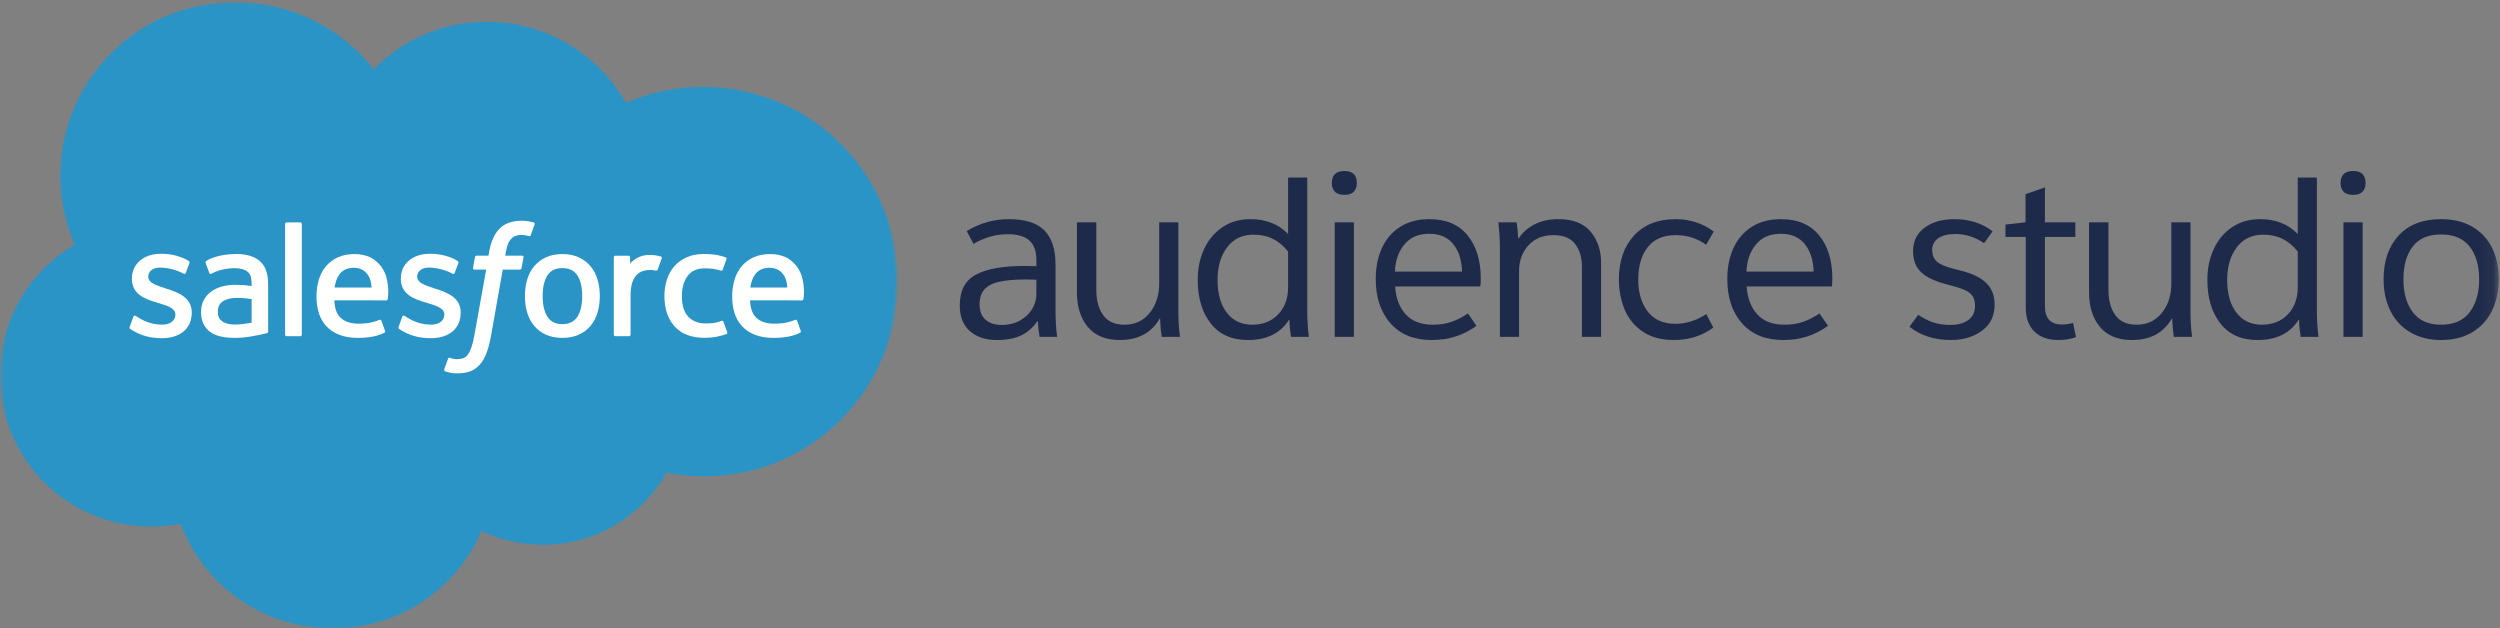 <?xml version="1.0" encoding="UTF-8"?>
<svg width="179px" height="45px" viewBox="0 0 179 45" version="1.1" xmlns="http://www.w3.org/2000/svg" xmlns:xlink="http://www.w3.org/1999/xlink">
    <rect x="0" y="0" width="179" height="45" fill="#808080" stroke="none"/>
    <!-- Generator: Sketch 53 (72520) - https://sketchapp.com -->
    <title>2019sf_Audience-Studio_logo_blue_RGB</title>
    <desc>Created with Sketch.</desc>
    <defs>
        <polygon id="path-1" points="0.155 0.003 64.275 0.003 64.275 44.811 0.155 44.811"></polygon>
        <polygon id="path-3" points="0.011 0.158 178.911 0.158 178.911 44.976 0.011 44.976"></polygon>
    </defs>
    <g id="Audience-Studio-Header" stroke="none" stroke-width="1" fill="none" fill-rule="evenodd">
        <g id="audience-studio" transform="translate(-18, -12)">
            <g id="2019sf_Audience-Studio_logo_blue_RGB" transform="translate(18, 12)">
                <g id="Group-3" transform="translate(0, 0.178)">
                    <mask id="mask-2" fill="white">
                        <use xlink:href="#path-1"></use>
                    </mask>
                    <g id="Clip-2"></g>
                    <path d="M26.838,4.892 C28.906,2.74 31.785,1.405 34.969,1.405 C39.201,1.405 42.895,3.762 44.86,7.261 C46.57,6.499 48.462,6.074 50.452,6.074 C58.086,6.074 64.275,12.309 64.275,20 C64.275,27.691 58.086,33.925 50.452,33.925 C49.52,33.925 48.609,33.832 47.729,33.654 C45.997,36.739 42.697,38.823 38.909,38.823 C37.324,38.823 35.824,38.457 34.488,37.807 C32.733,41.931 28.642,44.822 23.876,44.822 C18.912,44.822 14.68,41.685 13.057,37.286 C12.347,37.436 11.611,37.515 10.857,37.515 C4.947,37.515 0.155,32.68 0.155,26.716 C0.155,22.719 2.308,19.23 5.507,17.363 C4.848,15.849 4.482,14.179 4.482,12.423 C4.482,5.564 10.058,0.003 16.936,0.003 C20.974,0.003 24.563,1.921 26.838,4.892" id="Fill-1" fill="#2A94C6" mask="url(#mask-2)"></path>
                </g>
                <path d="M9.442,23.423 C9.402,23.528 9.457,23.55 9.47,23.569 C9.59,23.656 9.712,23.719 9.836,23.789 C10.49,24.135 11.107,24.237 11.753,24.237 C13.068,24.237 13.885,23.538 13.885,22.414 L13.885,22.392 C13.885,21.352 12.963,20.974 12.099,20.701 L11.986,20.665 C11.334,20.453 10.771,20.271 10.771,19.842 L10.771,19.82 C10.771,19.453 11.1,19.183 11.61,19.183 C12.176,19.183 12.848,19.371 13.281,19.61 C13.281,19.61 13.409,19.692 13.455,19.569 C13.48,19.502 13.699,18.914 13.722,18.85 C13.747,18.781 13.703,18.729 13.659,18.702 C13.164,18.401 12.481,18.197 11.774,18.197 L11.643,18.197 C10.439,18.197 9.598,18.924 9.598,19.964 L9.598,19.987 C9.598,21.083 10.525,21.44 11.394,21.688 L11.534,21.73 C12.167,21.924 12.713,22.092 12.713,22.536 L12.713,22.559 C12.713,22.965 12.358,23.268 11.786,23.268 C11.564,23.268 10.856,23.264 10.092,22.781 C9.999,22.727 9.946,22.688 9.875,22.645 C9.837,22.622 9.743,22.581 9.702,22.704 L9.442,23.423" id="Fill-4" fill="#FFFFFE"></path>
                <path d="M28.697,23.423 C28.657,23.528 28.712,23.55 28.725,23.569 C28.845,23.656 28.968,23.719 29.091,23.789 C29.745,24.135 30.362,24.237 31.008,24.237 C32.323,24.237 33.14,23.538 33.14,22.414 L33.14,22.392 C33.14,21.352 32.218,20.974 31.354,20.701 L31.241,20.665 C30.589,20.453 30.026,20.271 30.026,19.842 L30.026,19.82 C30.026,19.453 30.355,19.183 30.865,19.183 C31.432,19.183 32.103,19.371 32.536,19.61 C32.536,19.61 32.663,19.692 32.71,19.569 C32.735,19.502 32.954,18.914 32.977,18.85 C33.002,18.781 32.958,18.729 32.914,18.702 C32.419,18.401 31.736,18.197 31.029,18.197 L30.898,18.197 C29.694,18.197 28.854,18.924 28.854,19.964 L28.854,19.987 C28.854,21.083 29.78,21.44 30.649,21.688 L30.789,21.73 C31.422,21.924 31.968,22.092 31.968,22.536 L31.968,22.559 C31.968,22.965 31.613,23.268 31.041,23.268 C30.819,23.268 30.112,23.264 29.347,22.781 C29.254,22.727 29.2,22.69 29.13,22.645 C29.106,22.629 28.995,22.586 28.957,22.704 L28.697,23.423" id="Fill-5" fill="#FFFFFE"></path>
                <path d="M41.842,21.22 C41.842,21.856 41.724,22.357 41.49,22.71 C41.258,23.061 40.909,23.232 40.421,23.232 C39.933,23.232 39.585,23.062 39.357,22.711 C39.127,22.357 39.01,21.856 39.01,21.22 C39.01,20.585 39.126,20.085 39.356,19.735 C39.585,19.388 39.933,19.22 40.421,19.22 C40.909,19.22 41.258,19.389 41.49,19.736 C41.724,20.086 41.842,20.585 41.842,21.22 M42.94,20.042 C42.832,19.678 42.664,19.357 42.441,19.089 C42.217,18.821 41.933,18.606 41.597,18.449 C41.262,18.293 40.866,18.214 40.421,18.214 C39.975,18.214 39.579,18.293 39.243,18.449 C38.908,18.606 38.624,18.821 38.4,19.09 C38.177,19.358 38.008,19.678 37.9,20.042 C37.793,20.404 37.739,20.8 37.739,21.22 C37.739,21.641 37.793,22.037 37.9,22.398 C38.008,22.762 38.176,23.083 38.4,23.351 C38.624,23.619 38.909,23.833 39.244,23.986 C39.58,24.138 39.976,24.216 40.421,24.216 C40.866,24.216 41.261,24.138 41.597,23.986 C41.932,23.833 42.216,23.619 42.441,23.351 C42.664,23.083 42.832,22.763 42.94,22.398 C43.047,22.036 43.102,21.64 43.102,21.22 C43.102,20.8 43.047,20.404 42.94,20.042" id="Fill-6" fill="#FFFFFE"></path>
                <path d="M51.956,23.062 C51.92,22.955 51.816,22.995 51.816,22.995 C51.656,23.056 51.486,23.113 51.305,23.141 C51.122,23.17 50.92,23.184 50.703,23.184 C50.173,23.184 49.75,23.026 49.448,22.714 C49.145,22.402 48.974,21.898 48.976,21.215 C48.978,20.595 49.128,20.128 49.398,19.771 C49.665,19.418 50.073,19.236 50.616,19.236 C51.069,19.236 51.414,19.289 51.776,19.402 C51.776,19.402 51.862,19.44 51.903,19.326 C52,19.06 52.071,18.87 52.174,18.577 C52.203,18.494 52.131,18.458 52.105,18.448 C51.963,18.393 51.627,18.302 51.373,18.263 C51.136,18.227 50.858,18.208 50.549,18.208 C50.088,18.208 49.677,18.287 49.325,18.443 C48.975,18.6 48.677,18.815 48.441,19.083 C48.206,19.351 48.026,19.672 47.907,20.035 C47.788,20.397 47.728,20.795 47.728,21.216 C47.728,22.125 47.974,22.86 48.458,23.398 C48.945,23.938 49.674,24.212 50.626,24.212 C51.188,24.212 51.766,24.099 52.181,23.936 C52.181,23.936 52.26,23.898 52.226,23.805 L51.956,23.062" id="Fill-7" fill="#FFFFFE"></path>
                <path d="M53.877,20.611 C53.929,20.258 54.026,19.965 54.177,19.735 C54.405,19.388 54.752,19.197 55.24,19.197 C55.728,19.197 56.049,19.389 56.281,19.736 C56.434,19.965 56.501,20.271 56.527,20.612 L53.877,20.611 Z M57.573,19.835 C57.48,19.484 57.249,19.129 57.098,18.967 C56.858,18.709 56.624,18.529 56.392,18.43 C56.089,18.3 55.725,18.214 55.328,18.214 C54.864,18.214 54.442,18.292 54.1,18.452 C53.758,18.612 53.47,18.832 53.245,19.104 C53.019,19.376 52.85,19.7 52.741,20.068 C52.633,20.433 52.578,20.832 52.578,21.252 C52.578,21.68 52.635,22.079 52.747,22.437 C52.86,22.799 53.041,23.116 53.285,23.38 C53.53,23.646 53.844,23.854 54.22,23.999 C54.594,24.143 55.048,24.218 55.569,24.217 C56.643,24.213 57.208,23.974 57.441,23.845 C57.482,23.823 57.521,23.783 57.472,23.668 L57.229,22.988 C57.192,22.887 57.089,22.924 57.089,22.924 C56.823,23.023 56.446,23.2 55.563,23.198 C54.988,23.197 54.56,23.027 54.292,22.762 C54.018,22.49 53.883,22.091 53.86,21.527 L57.576,21.53 C57.576,21.53 57.674,21.529 57.684,21.434 C57.688,21.394 57.811,20.671 57.573,19.835 L57.573,19.835 Z" id="Fill-8" fill="#FFFFFE"></path>
                <path d="M24.113,20.611 C24.165,20.258 24.262,19.965 24.413,19.735 C24.641,19.388 24.987,19.197 25.476,19.197 C25.964,19.197 26.285,19.389 26.517,19.736 C26.67,19.965 26.737,20.271 26.763,20.612 L24.113,20.611 Z M27.809,19.835 C27.715,19.484 27.485,19.129 27.333,18.967 C27.094,18.709 26.86,18.529 26.628,18.43 C26.325,18.3 25.961,18.214 25.563,18.214 C25.099,18.214 24.678,18.292 24.336,18.452 C23.994,18.612 23.706,18.832 23.481,19.104 C23.255,19.376 23.085,19.7 22.977,20.068 C22.869,20.433 22.814,20.832 22.814,21.252 C22.814,21.68 22.871,22.079 22.983,22.437 C23.096,22.799 23.277,23.116 23.521,23.38 C23.766,23.646 24.08,23.854 24.456,23.999 C24.83,24.143 25.284,24.218 25.805,24.217 C26.878,24.213 27.443,23.974 27.677,23.845 C27.718,23.823 27.757,23.783 27.708,23.668 L27.465,22.988 C27.428,22.887 27.325,22.924 27.325,22.924 C27.059,23.023 26.682,23.2 25.799,23.198 C25.223,23.197 24.796,23.027 24.528,22.762 C24.254,22.49 24.119,22.091 24.096,21.527 L27.811,21.53 C27.811,21.53 27.909,21.529 27.919,21.434 C27.924,21.394 28.047,20.671 27.809,19.835 L27.809,19.835 Z" id="Fill-9" fill="#FFFFFE"></path>
                <path d="M16.079,23.041 C15.934,22.925 15.914,22.897 15.865,22.821 C15.791,22.708 15.754,22.545 15.754,22.339 C15.754,22.013 15.862,21.778 16.085,21.62 C16.083,21.621 16.406,21.342 17.163,21.352 C17.696,21.359 18.172,21.438 18.172,21.438 L18.172,23.125 L18.173,23.125 C18.173,23.125 17.7,23.226 17.169,23.258 C16.413,23.304 16.077,23.041 16.079,23.041 Z M17.558,20.433 C17.407,20.422 17.212,20.417 16.978,20.417 C16.66,20.417 16.352,20.456 16.063,20.534 C15.772,20.612 15.511,20.733 15.287,20.893 C15.061,21.055 14.88,21.261 14.748,21.505 C14.616,21.75 14.549,22.038 14.549,22.361 C14.549,22.69 14.606,22.975 14.719,23.208 C14.833,23.442 14.996,23.638 15.204,23.789 C15.411,23.939 15.665,24.049 15.961,24.116 C16.253,24.183 16.584,24.217 16.945,24.217 C17.326,24.217 17.706,24.185 18.074,24.123 C18.439,24.061 18.886,23.97 19.01,23.941 C19.134,23.913 19.27,23.875 19.27,23.875 C19.362,23.852 19.355,23.754 19.355,23.754 L19.354,20.36 C19.354,19.615 19.155,19.064 18.763,18.721 C18.373,18.381 17.799,18.208 17.056,18.208 C16.777,18.208 16.329,18.246 16.06,18.3 C16.06,18.3 15.248,18.457 14.914,18.718 C14.914,18.718 14.841,18.764 14.881,18.866 L15.144,19.572 C15.177,19.663 15.266,19.632 15.266,19.632 C15.266,19.632 15.294,19.621 15.327,19.601 C16.042,19.213 16.946,19.225 16.946,19.225 C17.348,19.225 17.657,19.306 17.865,19.465 C18.068,19.62 18.171,19.854 18.171,20.349 L18.171,20.506 C17.852,20.46 17.558,20.433 17.558,20.433 L17.558,20.433 Z" id="Fill-10" fill="#FFFFFE"></path>
                <path d="M47.533,18.521 C47.562,18.437 47.502,18.397 47.478,18.388 C47.415,18.363 47.099,18.297 46.855,18.282 C46.388,18.253 46.129,18.332 45.897,18.436 C45.666,18.54 45.411,18.707 45.269,18.898 L45.268,18.446 C45.268,18.384 45.224,18.333 45.162,18.333 L44.209,18.333 C44.147,18.333 44.103,18.384 44.103,18.446 L44.103,23.983 C44.103,24.045 44.153,24.095 44.215,24.095 L45.192,24.095 C45.254,24.095 45.304,24.045 45.304,23.983 L45.304,21.217 C45.304,20.845 45.345,20.475 45.427,20.242 C45.508,20.012 45.617,19.828 45.753,19.696 C45.888,19.565 46.043,19.473 46.212,19.421 C46.385,19.368 46.576,19.351 46.71,19.351 C46.905,19.351 47.119,19.401 47.119,19.401 C47.191,19.409 47.23,19.365 47.254,19.3 C47.318,19.131 47.499,18.622 47.533,18.521" id="Fill-11" fill="#FFFFFE"></path>
                <path d="M38.369,15.956 C38.25,15.919 38.142,15.894 38.001,15.868 C37.858,15.843 37.689,15.829 37.496,15.829 C36.824,15.829 36.294,16.019 35.922,16.394 C35.553,16.765 35.301,17.332 35.176,18.077 L35.13,18.328 L34.286,18.328 C34.286,18.328 34.183,18.324 34.162,18.436 L34.023,19.208 C34.013,19.282 34.045,19.328 34.144,19.328 L34.965,19.328 L34.132,23.973 C34.067,24.347 33.992,24.654 33.91,24.887 C33.828,25.117 33.748,25.29 33.65,25.415 C33.555,25.536 33.466,25.626 33.31,25.678 C33.182,25.72 33.034,25.74 32.873,25.74 C32.783,25.74 32.663,25.725 32.575,25.708 C32.487,25.69 32.441,25.67 32.374,25.643 C32.374,25.643 32.278,25.606 32.24,25.702 C32.209,25.781 31.99,26.382 31.964,26.456 C31.938,26.53 31.975,26.588 32.022,26.604 C32.131,26.643 32.212,26.669 32.361,26.704 C32.568,26.752 32.742,26.755 32.906,26.755 C33.248,26.755 33.559,26.707 33.818,26.614 C34.078,26.52 34.304,26.357 34.505,26.136 C34.721,25.897 34.857,25.647 34.987,25.305 C35.116,24.967 35.226,24.548 35.314,24.059 L36.151,19.328 L37.376,19.328 C37.376,19.328 37.479,19.331 37.5,19.219 L37.639,18.448 C37.648,18.374 37.617,18.328 37.517,18.328 L36.329,18.328 C36.335,18.301 36.389,17.884 36.526,17.491 C36.584,17.323 36.693,17.188 36.786,17.095 C36.877,17.004 36.982,16.939 37.097,16.902 C37.215,16.864 37.349,16.845 37.496,16.845 C37.608,16.845 37.718,16.858 37.801,16.875 C37.917,16.9 37.962,16.913 37.991,16.922 C38.113,16.958 38.129,16.923 38.153,16.864 L38.437,16.085 C38.466,16.002 38.395,15.966 38.369,15.956" id="Fill-12" fill="#FFFFFE"></path>
                <path d="M21.766,23.983 C21.766,24.045 21.721,24.095 21.659,24.095 L20.673,24.095 C20.611,24.095 20.567,24.045 20.567,23.983 L20.567,16.061 C20.567,15.999 20.611,15.949 20.673,15.949 L21.659,15.949 C21.721,15.949 21.766,15.999 21.766,16.061 L21.766,23.983" id="Fill-13" fill="#FFFFFE"></path>
                <path d="M74.205,21.09 L74.205,20.026 L73.479,20.01 C72.672,20.01 72.029,20.064 71.55,20.171 C71.071,20.279 70.716,20.461 70.485,20.719 C70.254,20.977 70.138,21.337 70.138,21.799 C70.138,22.272 70.278,22.634 70.558,22.887 C70.837,23.139 71.225,23.265 71.72,23.265 C72.236,23.265 72.682,23.155 73.059,22.935 C73.435,22.715 73.721,22.438 73.914,22.105 C74.108,21.772 74.205,21.434 74.205,21.09 Z M68.718,21.879 C68.718,20.816 69.103,20.077 69.872,19.664 C70.641,19.25 71.8,19.043 73.349,19.043 C73.726,19.043 74.011,19.049 74.205,19.059 L74.205,18.592 C74.205,17.98 74.038,17.523 73.704,17.222 C73.371,16.922 72.86,16.771 72.171,16.771 C71.3,16.771 70.477,17.002 69.703,17.464 L69.218,16.545 C70.143,15.976 71.155,15.691 72.252,15.691 C73.403,15.691 74.245,15.96 74.777,16.497 C75.31,17.034 75.576,17.851 75.576,18.947 L75.576,22.298 C75.576,22.89 75.614,23.497 75.689,24.119 L74.431,24.119 C74.355,23.647 74.318,23.276 74.318,23.008 L74.269,23.008 C73.968,23.448 73.589,23.781 73.132,24.007 C72.674,24.232 72.085,24.345 71.365,24.345 C70.568,24.345 69.928,24.133 69.444,23.708 C68.96,23.284 68.718,22.674 68.718,21.879 L68.718,21.879 Z" id="Fill-14" fill="#1E2A4A"></path>
                <path d="M77.108,20.945 L77.108,15.917 L78.496,15.917 L78.496,20.751 C78.496,21.503 78.66,22.108 78.988,22.564 C79.316,23.021 79.824,23.249 80.513,23.249 C81.266,23.249 81.868,22.967 82.32,22.403 C82.772,21.839 82.998,21.138 82.998,20.3 L82.998,15.917 L84.369,15.917 L84.369,22.298 C84.369,22.89 84.407,23.497 84.482,24.119 L83.175,24.119 C83.121,23.776 83.084,23.341 83.062,22.814 L83.03,22.814 C82.438,23.835 81.492,24.345 80.19,24.345 C79.168,24.345 78.399,24.031 77.882,23.402 C77.366,22.774 77.108,21.955 77.108,20.945" id="Fill-15" fill="#1E2A4A"></path>
                <path d="M92.227,20.59 L92.227,18.012 C91.904,17.604 91.541,17.3 91.138,17.101 C90.735,16.903 90.269,16.803 89.742,16.803 C88.946,16.803 88.319,17.104 87.862,17.706 C87.405,18.308 87.177,19.086 87.177,20.042 C87.177,21.031 87.397,21.813 87.838,22.387 C88.279,22.962 88.887,23.249 89.662,23.249 C90.436,23.249 91.057,22.999 91.525,22.5 C91.993,22 92.227,21.364 92.227,20.59 Z M93.712,24.119 L92.437,24.119 C92.362,23.647 92.324,23.239 92.324,22.895 L92.292,22.895 C91.679,23.862 90.7,24.345 89.355,24.345 C88.193,24.345 87.303,23.948 86.684,23.153 C86.066,22.358 85.756,21.321 85.756,20.042 C85.756,19.226 85.91,18.487 86.216,17.827 C86.523,17.166 86.961,16.645 87.532,16.263 C88.101,15.882 88.774,15.691 89.548,15.691 C90.646,15.691 91.539,16.046 92.227,16.755 L92.227,12.71 L93.599,12.71 L93.599,22.298 C93.599,22.89 93.636,23.497 93.712,24.119 L93.712,24.119 Z" id="Fill-16" fill="#1E2A4A"></path>
                <path d="M95.567,24.119 L96.938,24.119 L96.938,15.917 L95.567,15.917 L95.567,24.119 Z M95.357,13.113 C95.357,12.533 95.658,12.243 96.261,12.243 C96.852,12.243 97.148,12.533 97.148,13.113 C97.148,13.36 97.078,13.562 96.938,13.717 C96.799,13.873 96.573,13.951 96.261,13.951 C95.938,13.951 95.707,13.873 95.567,13.717 C95.427,13.562 95.357,13.36 95.357,13.113 L95.357,13.113 Z" id="Fill-17" fill="#1E2A4A"></path>
                <path d="M104.683,19.446 C104.662,18.63 104.452,17.974 104.054,17.48 C103.656,16.986 103.08,16.739 102.327,16.739 C101.563,16.739 100.972,16.994 100.552,17.504 C100.133,18.015 99.907,18.662 99.875,19.446 L104.683,19.446 Z M105.99,20.51 L99.891,20.51 C99.945,21.348 100.197,22.014 100.649,22.508 C101.101,23.002 101.746,23.249 102.586,23.249 C103.08,23.249 103.524,23.182 103.917,23.048 C104.309,22.914 104.705,22.712 105.103,22.443 L105.716,23.33 C105.253,23.663 104.761,23.915 104.24,24.087 C103.718,24.259 103.139,24.345 102.505,24.345 C101.246,24.345 100.265,23.948 99.56,23.153 C98.855,22.358 98.503,21.299 98.503,19.978 C98.503,19.129 98.654,18.383 98.955,17.738 C99.256,17.093 99.694,16.591 100.27,16.231 C100.845,15.871 101.537,15.691 102.343,15.691 C103.538,15.691 104.449,16.078 105.079,16.852 C105.708,17.625 106.023,18.651 106.023,19.929 C106.023,20.187 106.012,20.381 105.99,20.51 L105.99,20.51 Z" id="Fill-18" fill="#1E2A4A"></path>
                <path d="M107.393,17.754 C107.393,17.152 107.355,16.54 107.28,15.917 L108.587,15.917 C108.641,16.207 108.678,16.594 108.7,17.077 L108.732,17.077 C109.001,16.658 109.378,16.323 109.862,16.07 C110.346,15.818 110.921,15.691 111.588,15.691 C112.621,15.691 113.388,15.99 113.888,16.586 C114.388,17.182 114.638,17.926 114.638,18.818 L114.638,24.119 L113.267,24.119 L113.267,19.092 C113.267,18.436 113.105,17.896 112.782,17.472 C112.46,17.048 111.938,16.836 111.217,16.836 C110.475,16.836 109.88,17.08 109.434,17.569 C108.987,18.058 108.764,18.673 108.764,19.414 L108.764,24.119 L107.393,24.119 L107.393,17.754" id="Fill-19" fill="#1E2A4A"></path>
                <path d="M119.978,15.691 C120.495,15.691 120.987,15.769 121.455,15.925 C121.923,16.081 122.339,16.298 122.705,16.578 L122.157,17.528 C121.533,17.067 120.806,16.836 119.978,16.836 C119.096,16.836 118.429,17.123 117.977,17.698 C117.525,18.272 117.299,19.043 117.299,20.01 C117.299,20.956 117.525,21.721 117.977,22.306 C118.429,22.892 119.091,23.185 119.962,23.185 C120.704,23.185 121.441,22.954 122.173,22.492 L122.673,23.459 C121.855,24.05 120.919,24.345 119.865,24.345 C118.94,24.345 118.181,24.138 117.59,23.725 C116.998,23.311 116.57,22.777 116.307,22.121 C116.043,21.466 115.912,20.762 115.912,20.01 C115.912,18.7 116.272,17.652 116.993,16.868 C117.713,16.084 118.709,15.691 119.978,15.691" id="Fill-20" fill="#1E2A4A"></path>
                <path d="M129.855,19.446 C129.833,18.63 129.624,17.974 129.226,17.48 C128.828,16.986 128.252,16.739 127.499,16.739 C126.735,16.739 126.144,16.994 125.724,17.504 C125.304,18.015 125.079,18.662 125.046,19.446 L129.855,19.446 Z M131.162,20.51 L125.062,20.51 C125.116,21.348 125.369,22.014 125.821,22.508 C126.273,23.002 126.918,23.249 127.757,23.249 C128.252,23.249 128.696,23.182 129.089,23.048 C129.481,22.914 129.877,22.712 130.275,22.443 L130.888,23.33 C130.425,23.663 129.933,23.915 129.411,24.087 C128.889,24.259 128.311,24.345 127.677,24.345 C126.418,24.345 125.436,23.948 124.732,23.153 C124.027,22.358 123.675,21.299 123.675,19.978 C123.675,19.129 123.825,18.383 124.126,17.738 C124.428,17.093 124.866,16.591 125.442,16.231 C126.017,15.871 126.708,15.691 127.515,15.691 C128.709,15.691 129.621,16.078 130.25,16.852 C130.88,17.625 131.195,18.651 131.195,19.929 C131.195,20.187 131.183,20.381 131.162,20.51 L131.162,20.51 Z" id="Fill-21" fill="#1E2A4A"></path>
                <path d="M142.671,16.562 L142.058,17.416 C141.423,16.975 140.734,16.755 139.992,16.755 C139.476,16.755 139.072,16.854 138.782,17.053 C138.491,17.252 138.346,17.534 138.346,17.899 C138.346,18.168 138.405,18.388 138.524,18.56 C138.642,18.732 138.841,18.877 139.121,18.995 C139.4,19.113 139.809,19.237 140.347,19.365 C141.186,19.57 141.808,19.868 142.211,20.26 C142.614,20.652 142.816,21.165 142.816,21.799 C142.816,22.605 142.515,23.231 141.912,23.676 C141.31,24.122 140.568,24.345 139.686,24.345 C138.502,24.345 137.512,24.028 136.716,23.394 L137.346,22.54 C137.711,22.787 138.072,22.97 138.427,23.088 C138.782,23.206 139.185,23.265 139.637,23.265 C140.186,23.265 140.619,23.147 140.936,22.911 C141.253,22.674 141.412,22.336 141.412,21.895 C141.412,21.605 141.353,21.372 141.235,21.194 C141.116,21.017 140.92,20.87 140.646,20.751 C140.371,20.633 139.96,20.504 139.411,20.365 C138.561,20.15 137.943,19.86 137.556,19.494 C137.168,19.129 136.975,18.624 136.975,17.98 C136.975,17.281 137.246,16.725 137.789,16.312 C138.332,15.898 139.051,15.691 139.944,15.691 C140.998,15.691 141.907,15.981 142.671,16.562" id="Fill-22" fill="#1E2A4A"></path>
                <path d="M146.416,15.917 L148.594,15.917 L148.594,16.964 L146.416,16.964 L146.416,21.912 C146.416,22.793 146.819,23.233 147.626,23.233 C147.916,23.233 148.185,23.195 148.433,23.12 L148.642,24.136 C148.277,24.275 147.852,24.345 147.368,24.345 C146.647,24.345 146.079,24.143 145.665,23.741 C145.251,23.338 145.044,22.766 145.044,22.024 L145.044,16.964 L143.592,16.964 L143.592,16.078 L145.028,15.917 L145.028,13.903 L146.416,13.419 L146.416,15.917" id="Fill-23" fill="#1E2A4A"></path>
                <path d="M149.577,20.945 L149.577,15.917 L150.965,15.917 L150.965,20.751 C150.965,21.503 151.129,22.108 151.457,22.564 C151.785,23.021 152.293,23.249 152.982,23.249 C153.735,23.249 154.337,22.967 154.789,22.403 C155.241,21.839 155.467,21.138 155.467,20.3 L155.467,15.917 L156.839,15.917 L156.839,22.298 C156.839,22.89 156.876,23.497 156.951,24.119 L155.644,24.119 C155.59,23.776 155.553,23.341 155.531,22.814 L155.499,22.814 C154.907,23.835 153.961,24.345 152.659,24.345 C151.637,24.345 150.868,24.031 150.351,23.402 C149.835,22.774 149.577,21.955 149.577,20.945" id="Fill-24" fill="#1E2A4A"></path>
                <path d="M164.518,20.59 L164.518,18.012 C164.195,17.604 163.832,17.3 163.428,17.101 C163.025,16.903 162.559,16.803 162.032,16.803 C161.236,16.803 160.61,17.104 160.153,17.706 C159.695,18.308 159.467,19.086 159.467,20.042 C159.467,21.031 159.687,21.813 160.128,22.387 C160.569,22.962 161.177,23.249 161.952,23.249 C162.726,23.249 163.348,22.999 163.816,22.5 C164.284,22 164.518,21.364 164.518,20.59 Z M166.002,24.119 L164.727,24.119 C164.652,23.647 164.614,23.239 164.614,22.895 L164.582,22.895 C163.969,23.862 162.99,24.345 161.645,24.345 C160.483,24.345 159.593,23.948 158.974,23.153 C158.356,22.358 158.047,21.321 158.047,20.042 C158.047,19.226 158.2,18.487 158.507,17.827 C158.813,17.166 159.251,16.645 159.822,16.263 C160.392,15.882 161.064,15.691 161.839,15.691 C162.936,15.691 163.829,16.046 164.518,16.755 L164.518,12.71 L165.889,12.71 L165.889,22.298 C165.889,22.89 165.927,23.497 166.002,24.119 L166.002,24.119 Z" id="Fill-25" fill="#1E2A4A"></path>
                <path d="M167.792,24.119 L169.164,24.119 L169.164,15.917 L167.792,15.917 L167.792,24.119 Z M167.583,13.113 C167.583,12.533 167.884,12.243 168.487,12.243 C169.078,12.243 169.374,12.533 169.374,13.113 C169.374,13.36 169.304,13.562 169.164,13.717 C169.024,13.873 168.798,13.951 168.487,13.951 C168.164,13.951 167.932,13.873 167.792,13.717 C167.653,13.562 167.583,13.36 167.583,13.113 L167.583,13.113 Z" id="Fill-26" fill="#1E2A4A"></path>
                <g id="Group-30">
                    <mask id="mask-4" fill="white">
                        <use xlink:href="#path-3"></use>
                    </mask>
                    <g id="Clip-28"></g>
                    <path d="M172.085,19.994 C172.085,20.972 172.308,21.758 172.755,22.355 C173.201,22.951 173.876,23.249 174.78,23.249 C175.694,23.249 176.377,22.951 176.829,22.355 C177.281,21.758 177.507,20.972 177.507,19.994 C177.507,19.017 177.281,18.237 176.829,17.657 C176.377,17.077 175.694,16.787 174.78,16.787 C173.865,16.787 173.187,17.077 172.747,17.657 C172.305,18.237 172.085,19.017 172.085,19.994 Z M178.911,19.994 C178.911,20.843 178.747,21.598 178.419,22.258 C178.09,22.919 177.617,23.432 176.999,23.797 C176.38,24.162 175.64,24.345 174.78,24.345 C173.93,24.345 173.193,24.16 172.569,23.789 C171.945,23.418 171.471,22.906 171.149,22.25 C170.826,21.595 170.665,20.843 170.665,19.994 C170.665,18.683 171.025,17.639 171.746,16.86 C172.467,16.081 173.478,15.691 174.78,15.691 C175.651,15.691 176.396,15.871 177.015,16.231 C177.633,16.591 178.104,17.093 178.426,17.738 C178.749,18.383 178.911,19.135 178.911,19.994 L178.911,19.994 Z" id="Fill-27" fill="#1E2A4A" mask="url(#mask-4)"></path>
                    <path d="M26.683,5.046 C28.75,2.895 31.629,1.56 34.814,1.56 C39.046,1.56 42.739,3.917 44.705,7.416 C46.415,6.653 48.306,6.229 50.296,6.229 C57.93,6.229 64.119,12.463 64.119,20.154 C64.119,27.845 57.93,34.08 50.296,34.08 C49.364,34.08 48.454,33.986 47.573,33.809 C45.842,36.893 42.541,38.977 38.754,38.977 C37.168,38.977 35.669,38.612 34.333,37.961 C32.578,42.085 28.487,44.976 23.721,44.976 C18.756,44.976 14.525,41.84 12.902,37.441 C12.192,37.59 11.456,37.669 10.702,37.669 C4.791,37.669 0,32.835 0,26.871 C0,22.874 2.152,19.384 5.351,17.517 C4.693,16.003 4.327,14.333 4.327,12.578 C4.327,5.718 9.903,0.158 16.781,0.158 C20.819,0.158 24.407,2.075 26.683,5.046" id="Fill-29" fill="#2A94C6" mask="url(#mask-4)"></path>
                </g>
                <path d="M9.287,23.4 C9.247,23.505 9.301,23.527 9.314,23.545 C9.435,23.632 9.557,23.695 9.681,23.766 C10.334,24.112 10.952,24.213 11.598,24.213 C12.913,24.213 13.73,23.515 13.73,22.39 L13.73,22.368 C13.73,21.328 12.808,20.95 11.943,20.678 L11.83,20.641 C11.179,20.43 10.616,20.247 10.616,19.818 L10.616,19.796 C10.616,19.429 10.945,19.159 11.455,19.159 C12.021,19.159 12.693,19.347 13.126,19.586 C13.126,19.586 13.253,19.668 13.3,19.545 C13.325,19.479 13.544,18.89 13.567,18.826 C13.592,18.757 13.548,18.706 13.503,18.678 C13.009,18.378 12.326,18.173 11.619,18.173 L11.488,18.174 C10.284,18.174 9.443,18.9 9.443,19.941 L9.443,19.963 C9.443,21.06 10.37,21.416 11.239,21.664 L11.379,21.707 C12.011,21.901 12.557,22.068 12.557,22.513 L12.557,22.535 C12.557,22.942 12.202,23.244 11.631,23.244 C11.409,23.244 10.701,23.24 9.937,22.757 C9.844,22.704 9.791,22.665 9.719,22.621 C9.682,22.598 9.588,22.557 9.547,22.681 L9.287,23.4" id="Fill-31" fill="#FFFFFE"></path>
                <path d="M28.542,23.4 C28.502,23.505 28.556,23.527 28.569,23.545 C28.69,23.632 28.812,23.695 28.935,23.766 C29.589,24.112 30.207,24.213 30.853,24.213 C32.168,24.213 32.985,23.515 32.985,22.39 L32.985,22.368 C32.985,21.328 32.063,20.95 31.198,20.678 L31.085,20.641 C30.434,20.43 29.871,20.247 29.871,19.818 L29.871,19.796 C29.871,19.429 30.2,19.159 30.709,19.159 C31.276,19.159 31.947,19.347 32.381,19.586 C32.381,19.586 32.508,19.668 32.555,19.545 C32.58,19.479 32.799,18.89 32.822,18.826 C32.847,18.757 32.803,18.706 32.758,18.678 C32.264,18.378 31.581,18.173 30.874,18.173 L30.742,18.174 C29.539,18.174 28.698,18.9 28.698,19.941 L28.698,19.963 C28.698,21.06 29.625,21.416 30.494,21.664 L30.634,21.707 C31.266,21.901 31.812,22.068 31.812,22.513 L31.812,22.535 C31.812,22.942 31.457,23.244 30.886,23.244 C30.664,23.244 29.956,23.24 29.191,22.757 C29.099,22.704 29.045,22.666 28.974,22.621 C28.951,22.606 28.84,22.563 28.802,22.681 L28.542,23.4" id="Fill-32" fill="#FFFFFE"></path>
                <path d="M41.687,21.197 C41.687,21.832 41.568,22.334 41.335,22.687 C41.103,23.038 40.753,23.208 40.265,23.208 C39.777,23.208 39.429,23.038 39.201,22.687 C38.971,22.334 38.854,21.832 38.854,21.197 C38.854,20.562 38.971,20.062 39.201,19.712 C39.429,19.365 39.777,19.196 40.265,19.196 C40.753,19.196 41.103,19.365 41.335,19.712 C41.568,20.062 41.687,20.562 41.687,21.197 M42.785,20.018 C42.677,19.654 42.509,19.334 42.285,19.066 C42.061,18.798 41.778,18.582 41.442,18.426 C41.107,18.269 40.711,18.19 40.265,18.19 C39.82,18.19 39.424,18.269 39.088,18.426 C38.753,18.582 38.469,18.798 38.245,19.066 C38.021,19.334 37.853,19.655 37.745,20.018 C37.638,20.38 37.584,20.776 37.584,21.197 C37.584,21.617 37.638,22.014 37.745,22.375 C37.853,22.739 38.021,23.059 38.245,23.327 C38.469,23.596 38.753,23.81 39.089,23.962 C39.424,24.115 39.82,24.192 40.265,24.192 C40.71,24.192 41.106,24.115 41.442,23.962 C41.777,23.81 42.061,23.596 42.285,23.327 C42.509,23.06 42.677,22.739 42.785,22.375 C42.892,22.013 42.946,21.616 42.946,21.197 C42.946,20.777 42.892,20.381 42.785,20.018" id="Fill-33" fill="#FFFFFE"></path>
                <path d="M51.8,23.038 C51.764,22.932 51.66,22.972 51.66,22.972 C51.501,23.033 51.331,23.089 51.15,23.117 C50.967,23.146 50.765,23.16 50.548,23.16 C50.017,23.16 49.594,23.002 49.293,22.691 C48.99,22.379 48.819,21.874 48.821,21.192 C48.823,20.571 48.973,20.104 49.242,19.748 C49.51,19.394 49.917,19.213 50.46,19.213 C50.913,19.213 51.259,19.265 51.621,19.378 C51.621,19.378 51.707,19.416 51.748,19.303 C51.844,19.036 51.916,18.846 52.018,18.554 C52.048,18.47 51.976,18.435 51.95,18.424 C51.808,18.369 51.471,18.278 51.218,18.24 C50.98,18.204 50.703,18.185 50.394,18.185 C49.933,18.185 49.521,18.264 49.17,18.42 C48.819,18.576 48.522,18.791 48.286,19.06 C48.05,19.328 47.871,19.648 47.752,20.012 C47.633,20.374 47.573,20.771 47.573,21.192 C47.573,22.102 47.818,22.836 48.303,23.374 C48.789,23.915 49.519,24.189 50.471,24.189 C51.033,24.189 51.61,24.075 52.026,23.912 C52.026,23.912 52.105,23.874 52.07,23.782 L51.8,23.038" id="Fill-34" fill="#FFFFFE"></path>
                <path d="M53.721,20.588 C53.774,20.234 53.871,19.941 54.022,19.712 C54.25,19.365 54.596,19.174 55.084,19.174 C55.572,19.174 55.894,19.365 56.126,19.712 C56.279,19.941 56.346,20.247 56.372,20.588 L53.721,20.588 Z M57.418,19.812 C57.324,19.46 57.094,19.105 56.942,18.943 C56.703,18.686 56.469,18.506 56.236,18.406 C55.933,18.276 55.57,18.19 55.172,18.19 C54.708,18.19 54.287,18.268 53.945,18.428 C53.603,18.589 53.315,18.808 53.089,19.081 C52.864,19.353 52.694,19.677 52.586,20.044 C52.478,20.41 52.423,20.808 52.423,21.228 C52.423,21.657 52.48,22.056 52.592,22.414 C52.704,22.775 52.886,23.093 53.13,23.357 C53.374,23.622 53.689,23.83 54.065,23.975 C54.439,24.12 54.893,24.195 55.414,24.193 C56.487,24.19 57.052,23.95 57.286,23.822 C57.327,23.799 57.366,23.759 57.317,23.644 L57.074,22.965 C57.037,22.863 56.934,22.9 56.934,22.9 C56.668,22.999 56.29,23.177 55.408,23.175 C54.832,23.174 54.405,23.004 54.137,22.738 C53.862,22.467 53.727,22.067 53.704,21.504 L57.42,21.507 C57.42,21.507 57.518,21.506 57.528,21.41 C57.533,21.371 57.656,20.648 57.418,19.812 L57.418,19.812 Z" id="Fill-35" fill="#FFFFFE"></path>
                <path d="M23.957,20.588 C24.01,20.234 24.107,19.941 24.257,19.712 C24.485,19.365 24.832,19.174 25.32,19.174 C25.808,19.174 26.13,19.365 26.362,19.712 C26.515,19.941 26.582,20.247 26.608,20.588 L23.957,20.588 Z M27.653,19.812 C27.56,19.46 27.329,19.105 27.178,18.943 C26.939,18.686 26.705,18.506 26.472,18.406 C26.169,18.276 25.806,18.19 25.408,18.19 C24.944,18.19 24.523,18.268 24.181,18.428 C23.839,18.589 23.551,18.808 23.325,19.081 C23.099,19.353 22.93,19.677 22.822,20.044 C22.714,20.41 22.659,20.808 22.659,21.228 C22.659,21.657 22.715,22.056 22.827,22.414 C22.94,22.775 23.121,23.093 23.366,23.357 C23.61,23.622 23.925,23.83 24.301,23.975 C24.675,24.12 25.128,24.195 25.65,24.193 C26.723,24.19 27.288,23.95 27.521,23.822 C27.562,23.799 27.601,23.759 27.553,23.644 L27.31,22.965 C27.272,22.863 27.17,22.9 27.17,22.9 C26.903,22.999 26.526,23.177 25.644,23.175 C25.068,23.174 24.641,23.004 24.372,22.738 C24.098,22.467 23.963,22.067 23.94,21.504 L27.656,21.507 C27.656,21.507 27.754,21.506 27.764,21.41 C27.768,21.371 27.892,20.648 27.653,19.812 L27.653,19.812 Z" id="Fill-36" fill="#FFFFFE"></path>
                <path d="M15.924,23.018 C15.778,22.902 15.758,22.873 15.71,22.798 C15.636,22.684 15.598,22.522 15.598,22.315 C15.598,21.989 15.707,21.754 15.93,21.596 C15.928,21.597 16.251,21.319 17.008,21.328 C17.54,21.335 18.017,21.414 18.017,21.414 L18.017,23.101 L18.017,23.101 C18.017,23.101 17.545,23.203 17.013,23.235 C16.257,23.28 15.922,23.017 15.924,23.018 Z M17.403,20.41 C17.252,20.399 17.057,20.393 16.823,20.393 C16.505,20.393 16.197,20.433 15.907,20.51 C15.617,20.588 15.356,20.709 15.131,20.87 C14.906,21.032 14.724,21.237 14.593,21.482 C14.461,21.727 14.394,22.014 14.394,22.337 C14.394,22.666 14.451,22.951 14.564,23.184 C14.677,23.419 14.841,23.614 15.049,23.765 C15.255,23.915 15.51,24.026 15.806,24.093 C16.097,24.159 16.428,24.193 16.79,24.193 C17.171,24.193 17.551,24.161 17.919,24.099 C18.283,24.037 18.731,23.946 18.854,23.918 C18.978,23.889 19.115,23.852 19.115,23.852 C19.207,23.828 19.2,23.73 19.2,23.73 L19.198,20.336 C19.198,19.592 18.999,19.041 18.607,18.698 C18.217,18.357 17.643,18.185 16.901,18.185 C16.621,18.185 16.173,18.222 15.904,18.276 C15.904,18.276 15.093,18.433 14.759,18.695 C14.759,18.695 14.685,18.74 14.726,18.842 L14.989,19.548 C15.021,19.64 15.11,19.608 15.11,19.608 C15.11,19.608 15.139,19.597 15.172,19.578 C15.886,19.19 16.791,19.201 16.791,19.201 C17.193,19.201 17.502,19.282 17.709,19.441 C17.912,19.597 18.015,19.831 18.015,20.325 L18.015,20.482 C17.696,20.436 17.403,20.41 17.403,20.41 L17.403,20.41 Z" id="Fill-37" fill="#FFFFFE"></path>
                <path d="M47.378,18.498 C47.407,18.414 47.347,18.374 47.323,18.364 C47.259,18.34 46.943,18.273 46.7,18.258 C46.233,18.23 45.973,18.308 45.741,18.412 C45.511,18.516 45.255,18.684 45.113,18.875 L45.113,18.422 C45.113,18.36 45.069,18.31 45.006,18.31 L44.054,18.31 C43.991,18.31 43.947,18.36 43.947,18.422 L43.947,23.959 C43.947,24.021 43.997,24.071 44.06,24.071 L45.036,24.071 C45.098,24.071 45.149,24.021 45.149,23.959 L45.149,21.193 C45.149,20.822 45.19,20.452 45.272,20.219 C45.352,19.989 45.462,19.805 45.597,19.673 C45.733,19.541 45.888,19.449 46.056,19.397 C46.229,19.345 46.42,19.327 46.555,19.327 C46.749,19.327 46.963,19.377 46.963,19.377 C47.035,19.385 47.075,19.341 47.099,19.277 C47.163,19.107 47.344,18.599 47.378,18.498" id="Fill-38" fill="#FFFFFE"></path>
                <path d="M38.213,15.932 C38.095,15.895 37.987,15.871 37.846,15.845 C37.703,15.819 37.533,15.806 37.341,15.806 C36.669,15.806 36.139,15.996 35.767,16.37 C35.397,16.742 35.146,17.308 35.02,18.053 L34.974,18.305 L34.131,18.305 C34.131,18.305 34.028,18.301 34.006,18.413 L33.868,19.184 C33.858,19.258 33.89,19.304 33.989,19.304 L34.81,19.304 L33.977,23.949 C33.912,24.323 33.837,24.631 33.754,24.864 C33.672,25.094 33.593,25.266 33.495,25.392 C33.4,25.513 33.31,25.602 33.155,25.654 C33.027,25.697 32.879,25.717 32.717,25.717 C32.628,25.717 32.508,25.702 32.42,25.684 C32.331,25.667 32.285,25.647 32.219,25.619 C32.219,25.619 32.123,25.582 32.085,25.678 C32.054,25.757 31.835,26.359 31.809,26.433 C31.783,26.506 31.82,26.564 31.866,26.581 C31.975,26.62 32.057,26.645 32.206,26.68 C32.413,26.729 32.587,26.732 32.75,26.732 C33.092,26.732 33.404,26.684 33.662,26.591 C33.923,26.497 34.149,26.333 34.349,26.112 C34.566,25.873 34.702,25.623 34.832,25.282 C34.961,24.944 35.071,24.524 35.159,24.035 L35.996,19.304 L37.22,19.304 C37.22,19.304 37.323,19.308 37.345,19.196 L37.483,18.424 C37.493,18.35 37.461,18.304 37.362,18.305 L36.174,18.305 C36.18,18.278 36.234,17.861 36.37,17.467 C36.428,17.3 36.538,17.165 36.631,17.072 C36.722,16.98 36.827,16.915 36.942,16.878 C37.06,16.84 37.194,16.821 37.341,16.821 C37.453,16.821 37.563,16.834 37.646,16.852 C37.761,16.876 37.806,16.889 37.836,16.898 C37.957,16.935 37.973,16.899 37.997,16.841 L38.282,16.061 C38.311,15.978 38.239,15.942 38.213,15.932" id="Fill-39" fill="#FFFFFE"></path>
                <path d="M21.61,23.959 C21.61,24.021 21.566,24.071 21.504,24.071 L20.518,24.071 C20.456,24.071 20.412,24.021 20.412,23.959 L20.412,16.038 C20.412,15.976 20.456,15.926 20.518,15.926 L21.504,15.926 C21.566,15.926 21.61,15.976 21.61,16.038 L21.61,23.959" id="Fill-40" fill="#FFFFFE"></path>
            </g>
        </g>
    </g>
</svg>